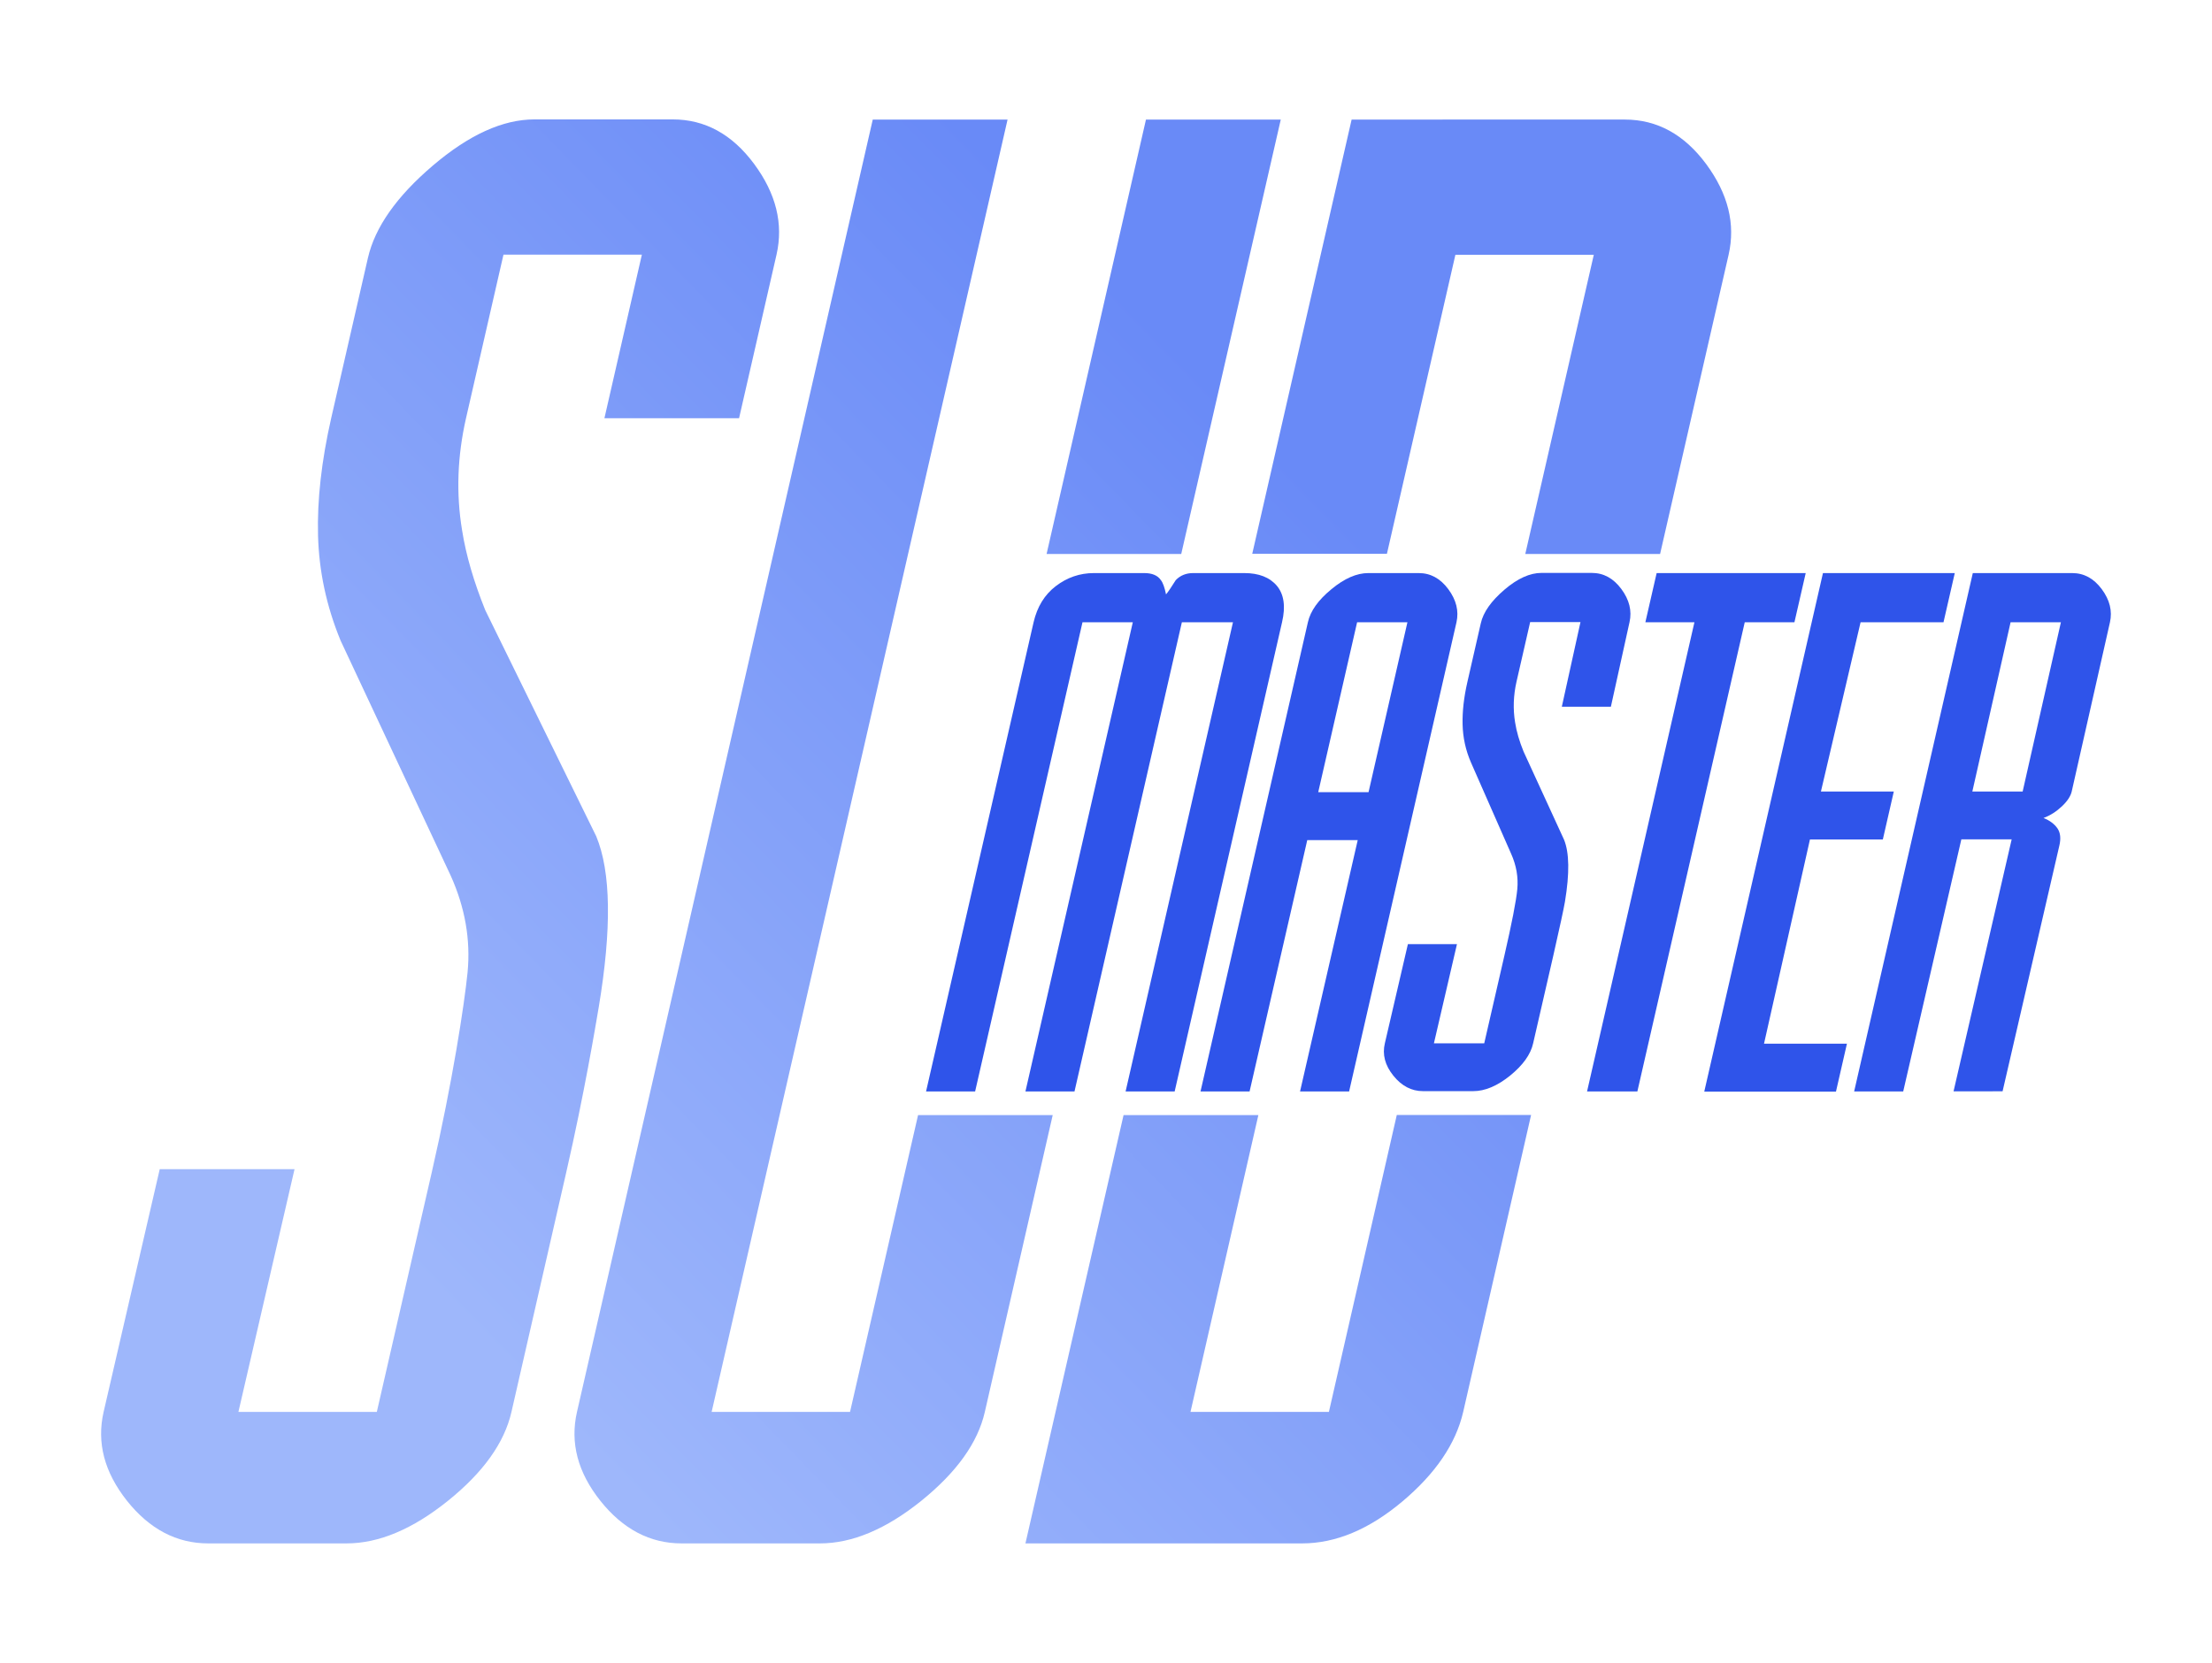 <?xml version="1.0" encoding="utf-8"?>
<!-- Generator: Adobe Illustrator 24.0.3, SVG Export Plug-In . SVG Version: 6.00 Build 0)  -->
<svg version="1.1" id="Слой_1" xmlns="http://www.w3.org/2000/svg" xmlns:xlink="http://www.w3.org/1999/xlink" x="0px" y="0px"
	 viewBox="0 0 141.12 106.12" style="enable-background:new 0 0 141.12 106.12;" xml:space="preserve">
<style type="text/css">
	.st0{fill:#2F54EA;}
	.st1{fill:url(#SVGID_1_);}
	.st2{fill:url(#SVGID_2_);}
	.st3{fill:url(#SVGID_3_);}
	.st4{fill:url(#SVGID_4_);}
	.st5{fill:url(#SVGID_5_);}
</style>
<g>
	<g>
		<path class="st0" d="M65.94,39.71c0.23-0.99,0.7-1.76,1.42-2.31c0.72-0.55,1.53-0.83,2.43-0.83H73c0.5,0,0.86,0.15,1.06,0.45
			c0.13,0.16,0.24,0.47,0.33,0.91c0.16-0.19,0.36-0.5,0.62-0.91c0.29-0.3,0.66-0.45,1.11-0.45h3.26c0.93,0,1.62,0.27,2.08,0.81
			c0.45,0.54,0.57,1.31,0.33,2.33l-6.85,29.94h-3.13l6.85-29.94h-3.26l-6.85,29.94h-3.13l6.85-29.94h-3.21l-6.85,29.94h-3.13
			L65.94,39.71z"/>
		<path class="st0" d="M90.51,36.57c0.75,0,1.38,0.34,1.89,1.03c0.51,0.69,0.68,1.39,0.52,2.11l-6.85,29.94h-3.13l3.68-16.04H83.4
			l-3.68,16.04h-3.13l6.85-29.94c0.16-0.72,0.66-1.42,1.5-2.11c0.83-0.69,1.62-1.03,2.35-1.03H90.51z M84.1,50.55h3.21l2.48-10.84
			h-3.21L84.1,50.55z"/>
		<path class="st0" d="M93.31,46.23c-0.02-0.83,0.08-1.73,0.31-2.73l0.85-3.72c0.16-0.72,0.67-1.43,1.51-2.15
			c0.84-0.72,1.63-1.07,2.36-1.07h3.21c0.75,0,1.38,0.34,1.89,1.03c0.51,0.69,0.68,1.39,0.52,2.11l-1.19,5.4h-3.13l1.19-5.4h-3.21
			l-0.87,3.8c-0.2,0.88-0.23,1.75-0.09,2.6c0.09,0.58,0.27,1.2,0.54,1.86l2.58,5.62c0.34,0.83,0.36,2.15,0.06,3.96
			c-0.08,0.47-0.33,1.62-0.75,3.47l-1.28,5.57c-0.16,0.72-0.66,1.4-1.47,2.06c-0.82,0.66-1.6,0.99-2.35,0.99h-3.21
			c-0.73,0-1.36-0.33-1.89-0.99c-0.53-0.66-0.71-1.35-0.54-2.06l1.47-6.33h3.13l-1.47,6.33h3.21l1.28-5.57
			c0.48-2.09,0.76-3.52,0.83-4.27c0.07-0.76-0.06-1.51-0.39-2.25l-2.56-5.82C93.5,47.87,93.33,47.06,93.31,46.23z"/>
		<path class="st0" d="M115.2,36.57l-0.72,3.14h-3.17l-6.85,29.94h-3.21l6.85-29.94h-3.13l0.72-3.14H115.2z"/>
		<path class="st0" d="M108.73,69.65l7.57-33.08h8.41l-0.72,3.14h-5.29l-2.53,10.8h4.65l-0.7,3.06h-4.65l-2.93,13.03h5.29l-0.7,3.06
			H108.73z"/>
		<path class="st0" d="M124.63,69.65l3.71-16.09h-3.21l-3.71,16.09h-3.13l7.57-33.08h6.34c0.75,0,1.38,0.34,1.89,1.03
			c0.51,0.69,0.68,1.39,0.52,2.11l-2.44,10.8c-0.07,0.3-0.28,0.62-0.63,0.95c-0.35,0.33-0.74,0.58-1.17,0.74
			c0.41,0.16,0.7,0.39,0.89,0.66c0.19,0.28,0.23,0.65,0.12,1.11l-3.62,15.67H124.63z M125.83,50.51h3.21l2.44-10.8h-3.21
			L125.83,50.51z"/>
	</g>
	<g>
		<linearGradient id="SVGID_1_" gradientUnits="userSpaceOnUse" x1="13.184" y1="67.751" x2="67.698" y2="14.527">
			<stop  offset="0" style="stop-color:#9EB7FB"/>
			<stop  offset="1" style="stop-color:#698AF7"/>
		</linearGradient>
		<path class="st1" d="M20.29,34.17c-0.06-2.27,0.22-4.76,0.84-7.49l2.34-10.21c0.45-1.97,1.83-3.93,4.14-5.9
			c2.31-1.97,4.47-2.95,6.48-2.95h8.83c2.06,0,3.79,0.95,5.19,2.84c1.4,1.89,1.88,3.82,1.43,5.79l-2.39,10.44h-8.59l2.39-10.44
			h-8.83l-2.39,10.44c-0.55,2.42-0.64,4.8-0.25,7.15c0.25,1.59,0.75,3.29,1.48,5.1l7.08,14.43c0.94,2.27,0.99,5.9,0.16,10.89
			c-0.22,1.29-0.91,5.46-2.07,10.53L32.63,90.1c-0.45,1.97-1.8,3.86-4.05,5.67c-2.25,1.81-4.41,2.72-6.47,2.72h-8.83
			c-2.01,0-3.74-0.91-5.18-2.72c-1.44-1.82-1.94-3.7-1.49-5.67l3.58-15.49h8.6L15.21,90.1h8.83l3.51-15.31
			c1.32-5.75,2.07-10.66,2.28-12.74c0.2-2.08-0.16-4.14-1.08-6.18l-7.02-14.99C20.82,38.67,20.35,36.44,20.29,34.17z"/>
		<linearGradient id="SVGID_2_" gradientUnits="userSpaceOnUse" x1="19.854" y1="74.582" x2="74.368" y2="21.358">
			<stop  offset="0" style="stop-color:#9EB7FB"/>
			<stop  offset="1" style="stop-color:#698AF7"/>
		</linearGradient>
		<polygon class="st2" points="75.36,35.35 81.71,7.63 73.11,7.63 66.77,35.35 		"/>
		<linearGradient id="SVGID_3_" gradientUnits="userSpaceOnUse" x1="26.686" y1="81.58" x2="81.2" y2="28.356">
			<stop  offset="0" style="stop-color:#9EB7FB"/>
			<stop  offset="1" style="stop-color:#698AF7"/>
		</linearGradient>
		<path class="st3" d="M58.57,71.16L54.23,90.1h-8.83L64.28,7.63h-8.6L36.81,90.1c-0.45,1.97,0.05,3.86,1.49,5.67
			c1.44,1.81,3.17,2.72,5.18,2.72h8.83c2.06,0,4.22-0.91,6.47-2.72c2.25-1.82,3.6-3.7,4.05-5.67l4.33-18.94H58.57z"/>
		<linearGradient id="SVGID_4_" gradientUnits="userSpaceOnUse" x1="30.509" y1="85.496" x2="85.024" y2="32.272">
			<stop  offset="0" style="stop-color:#9EB7FB"/>
			<stop  offset="1" style="stop-color:#698AF7"/>
		</linearGradient>
		<path class="st4" d="M88.48,35.35l4.37-19.09h8.83l-4.37,19.09h8.6l4.37-19.09c0.45-1.97-0.03-3.89-1.43-5.79
			c-1.4-1.89-3.13-2.84-5.19-2.84H86.23l-6.34,27.71H88.48z"/>
		<linearGradient id="SVGID_5_" gradientUnits="userSpaceOnUse" x1="53.965" y1="109.52" x2="108.479" y2="56.296">
			<stop  offset="0" style="stop-color:#9EB7FB"/>
			<stop  offset="1" style="stop-color:#698AF7"/>
		</linearGradient>
		<path class="st5" d="M89.11,71.16L84.78,90.1h-8.83l4.33-18.94h-8.6l-6.26,27.33h17.65c2.14,0,4.27-0.89,6.39-2.67
			c2.12-1.78,3.42-3.69,3.89-5.73l4.33-18.94H89.11z"/>
	</g>
</g>
</svg>

